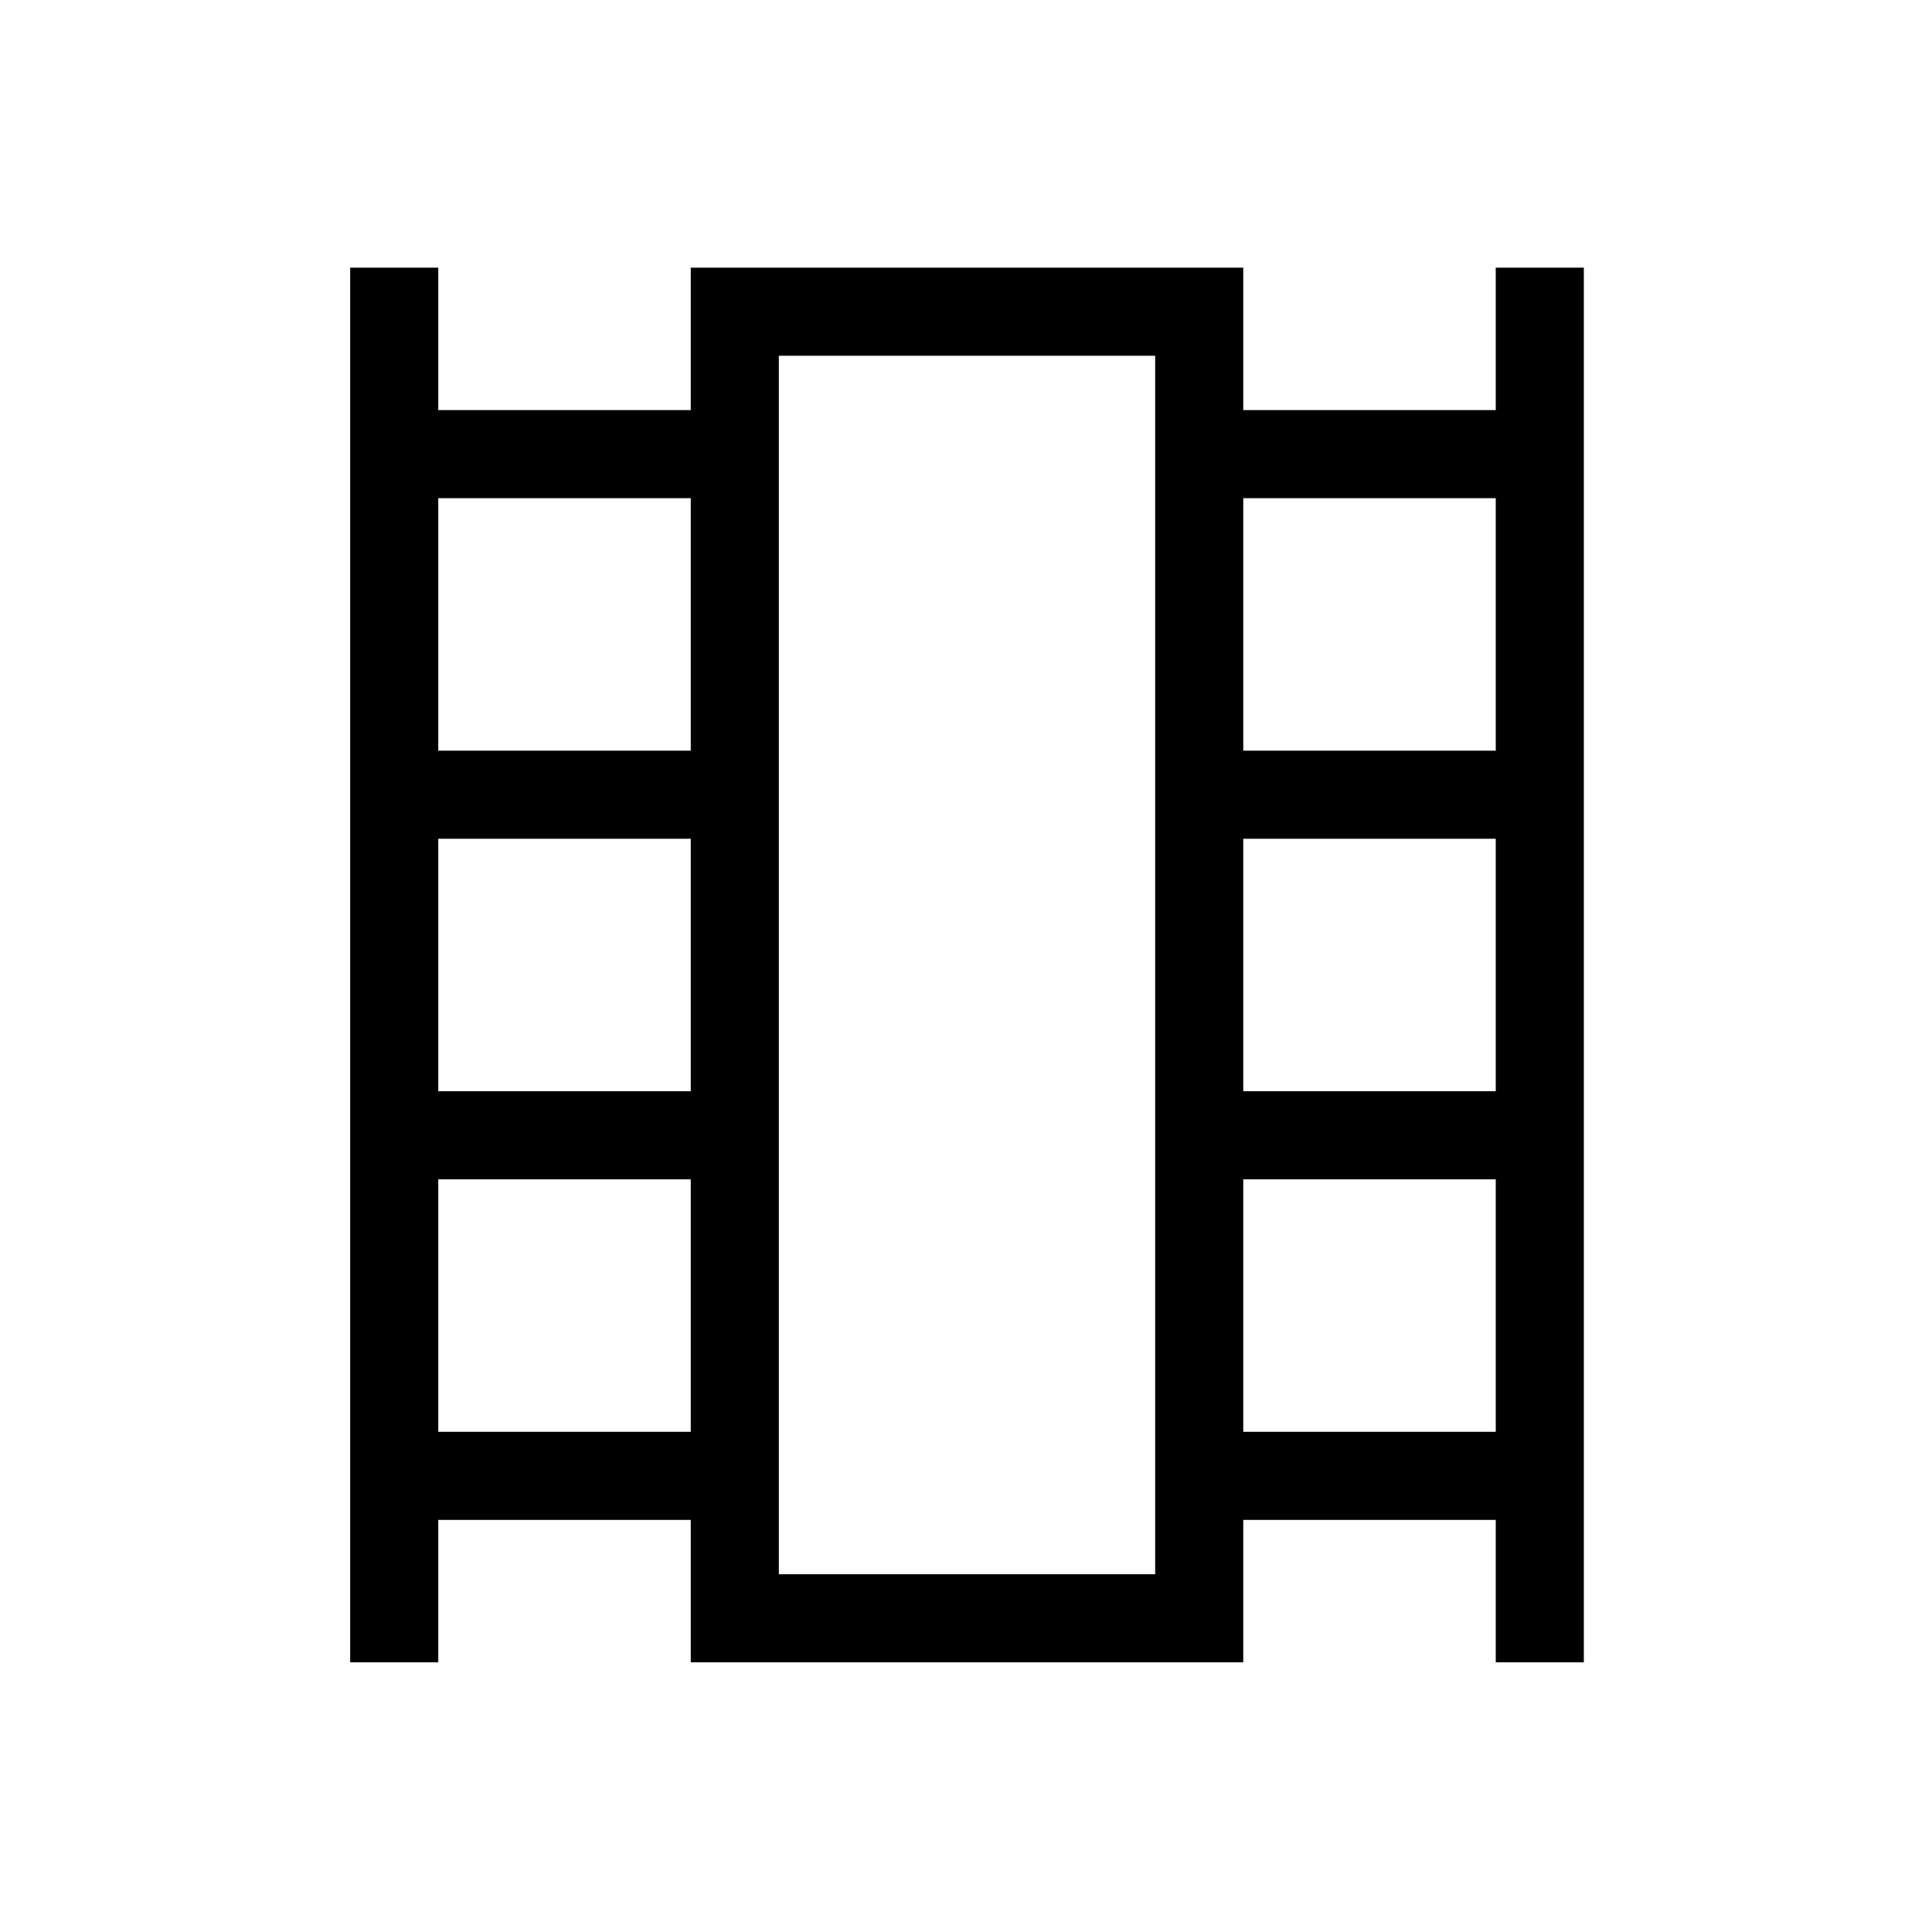 <svg xmlns="http://www.w3.org/2000/svg" height="48" viewBox="0 -960 960 960" width="48"><path d="M174-134v-693h43.77v70.77h125.46V-827h274.54v70.77h125.46V-827H787v693h-43.77v-70.77H617.77V-134H343.23v-70.77H217.77V-134H174Zm43.77-114.54h125.46V-374H217.77v125.46Zm0-169.23h125.46v-125.46H217.77v125.46Zm0-169.23h125.46v-125.46H217.77V-587Zm400 338.46h125.46V-374H617.77v125.46Zm0-169.23h125.46v-125.46H617.77v125.46Zm0-169.23h125.46v-125.46H617.77V-587ZM387-177.77h187v-605.46H387v605.46Zm0-605.46h187-187Z"/></svg>